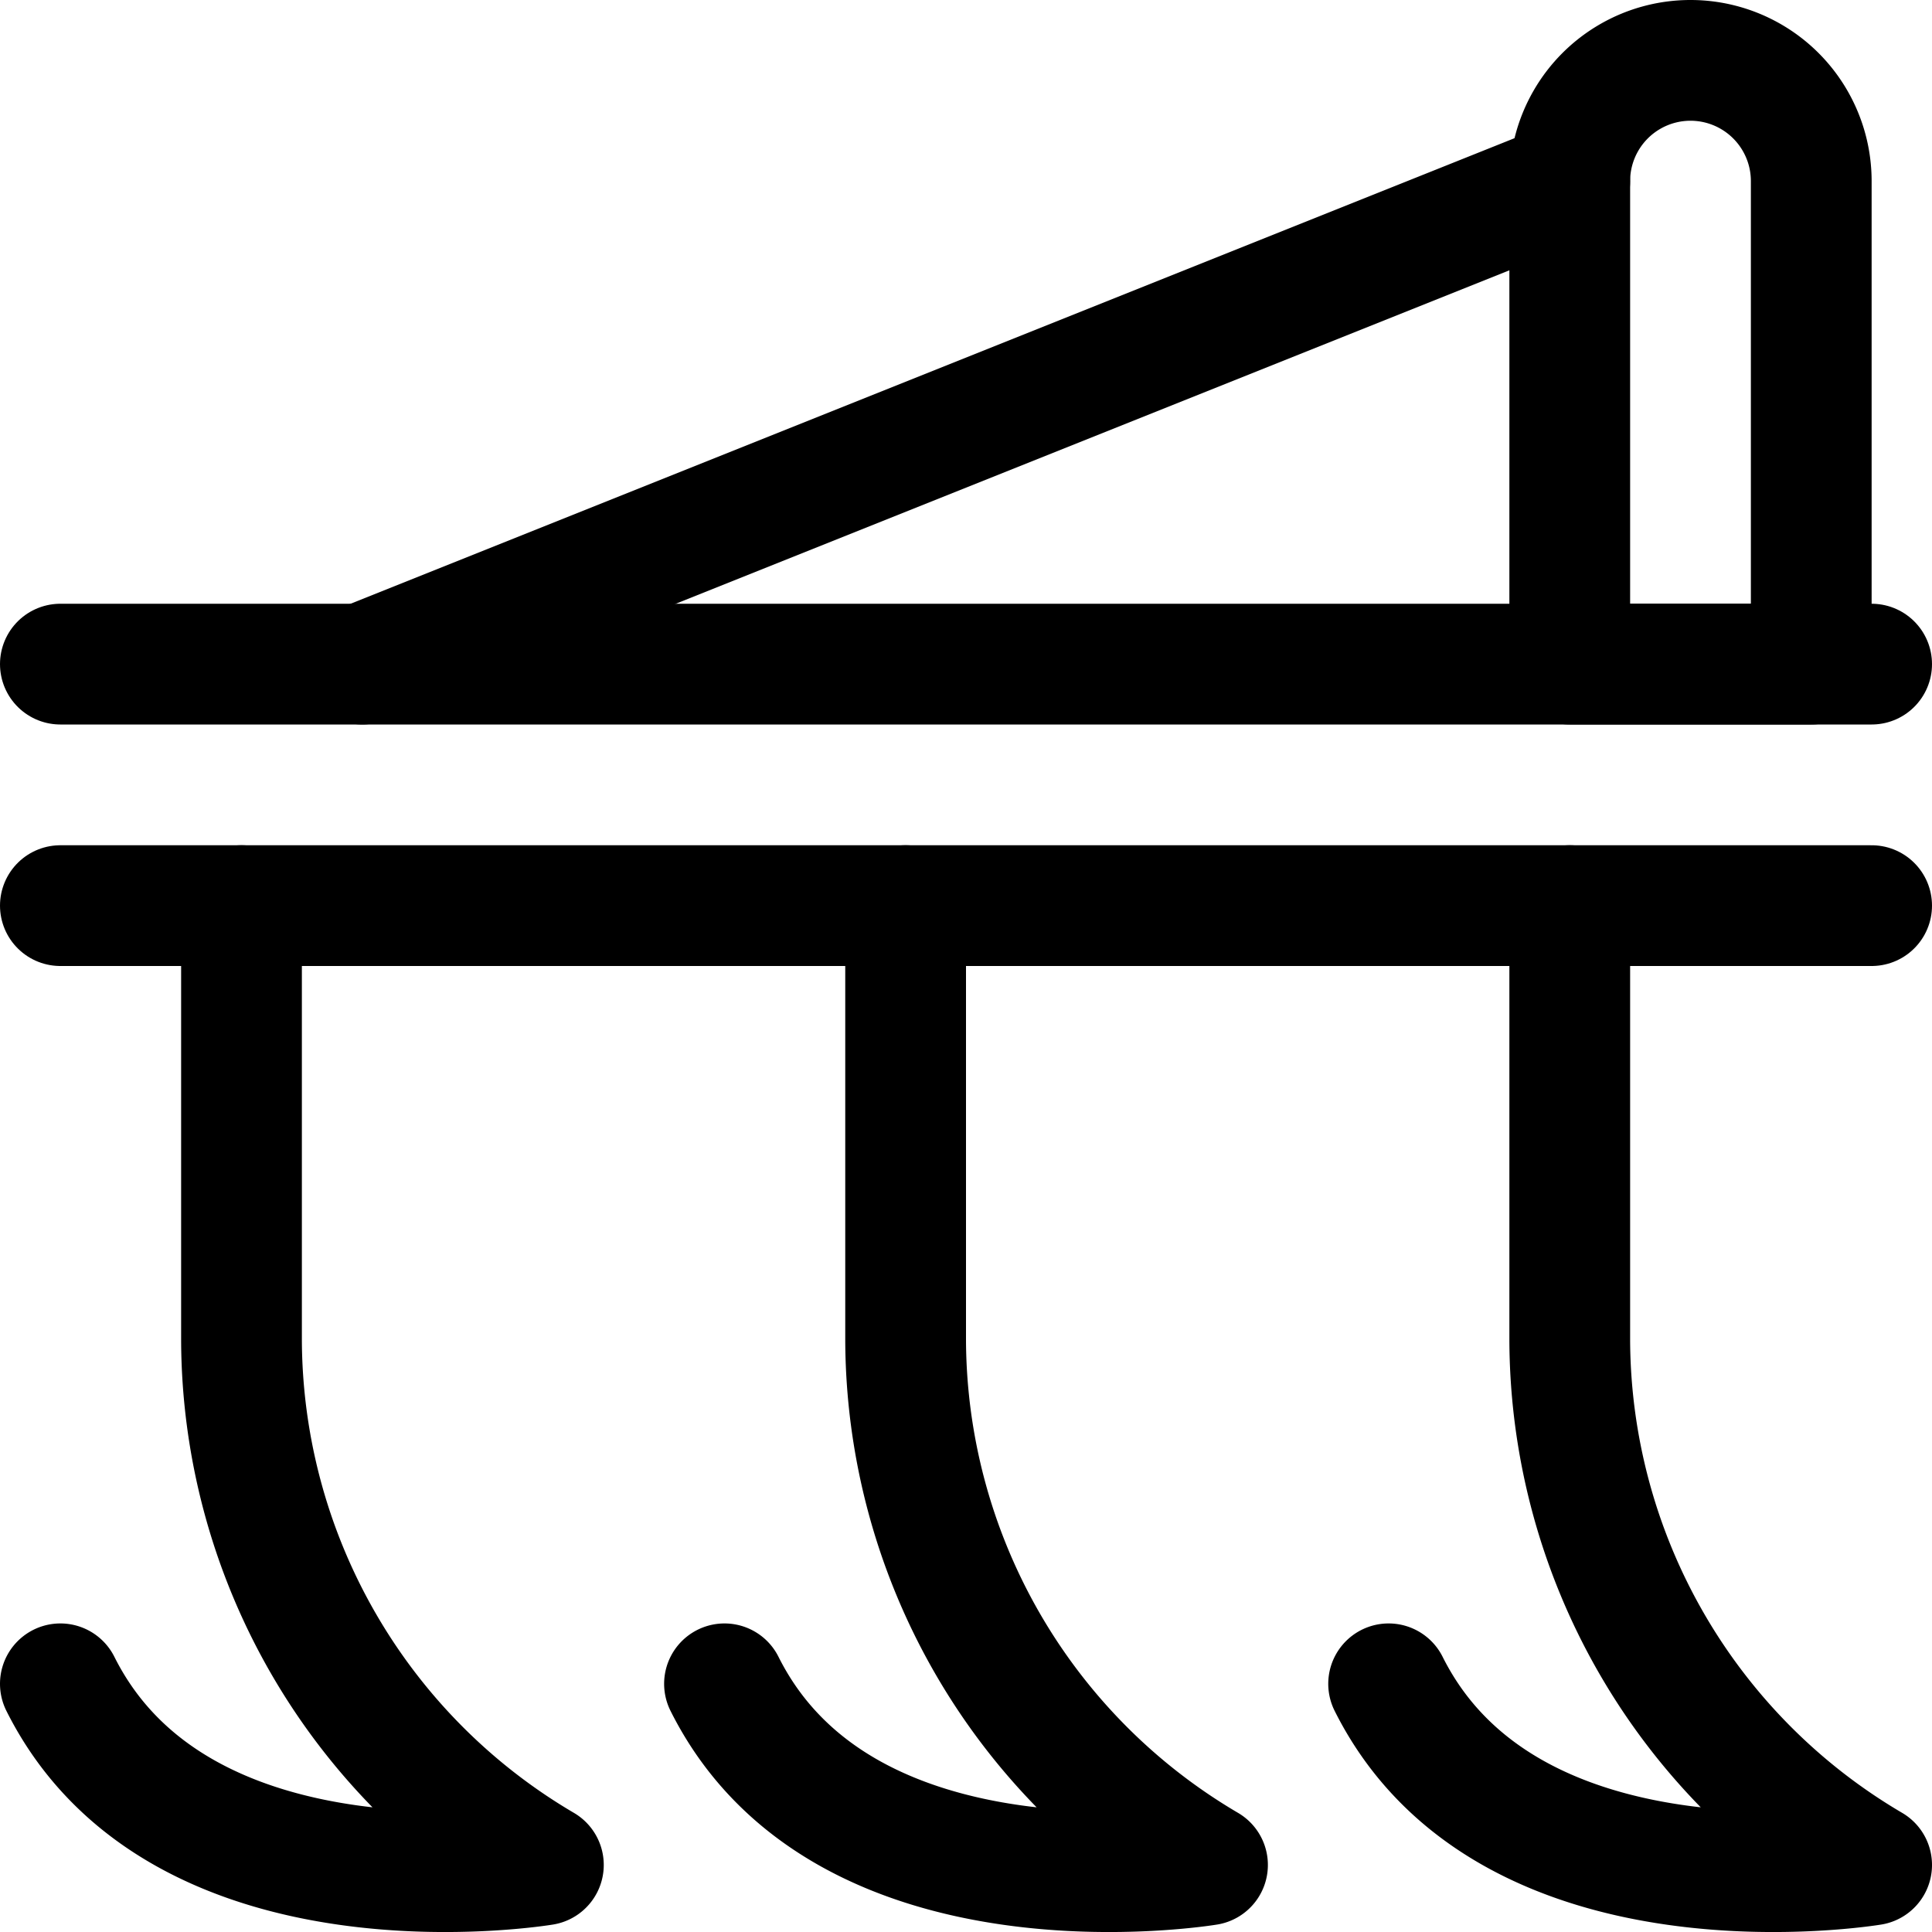 <svg id="Regular" xmlns="http://www.w3.org/2000/svg" viewBox="0 0 24 24"><defs><style>.cls-1{fill:none;stroke:#000;stroke-linecap:round;stroke-linejoin:round;stroke-width:1.5px;}</style></defs><title>agriculture-machine-harraw</title><line class="cls-1" x1="0.75" y1="8.25" x2="23.25" y2="8.25"/><line class="cls-1" x1="19.5" y1="2.25" x2="4.5" y2="8.25"/><path class="cls-1" d="M22.5,8.25h-3v-6a1.5,1.5,0,0,1,3,0Z"/><line class="cls-1" x1="23.25" y1="11.25" x2="0.75" y2="11.25"/><path class="cls-1" d="M3,11.25v5.377a7.589,7.589,0,0,0,3.75,6.54s-4.5.75-6-2.25"/><path class="cls-1" d="M11.25,11.25v5.377A7.589,7.589,0,0,0,15,23.167s-4.5.75-6-2.25"/><path class="cls-1" d="M19.5,11.25v5.377a7.589,7.589,0,0,0,3.75,6.54s-4.5.75-6-2.25"/></svg>